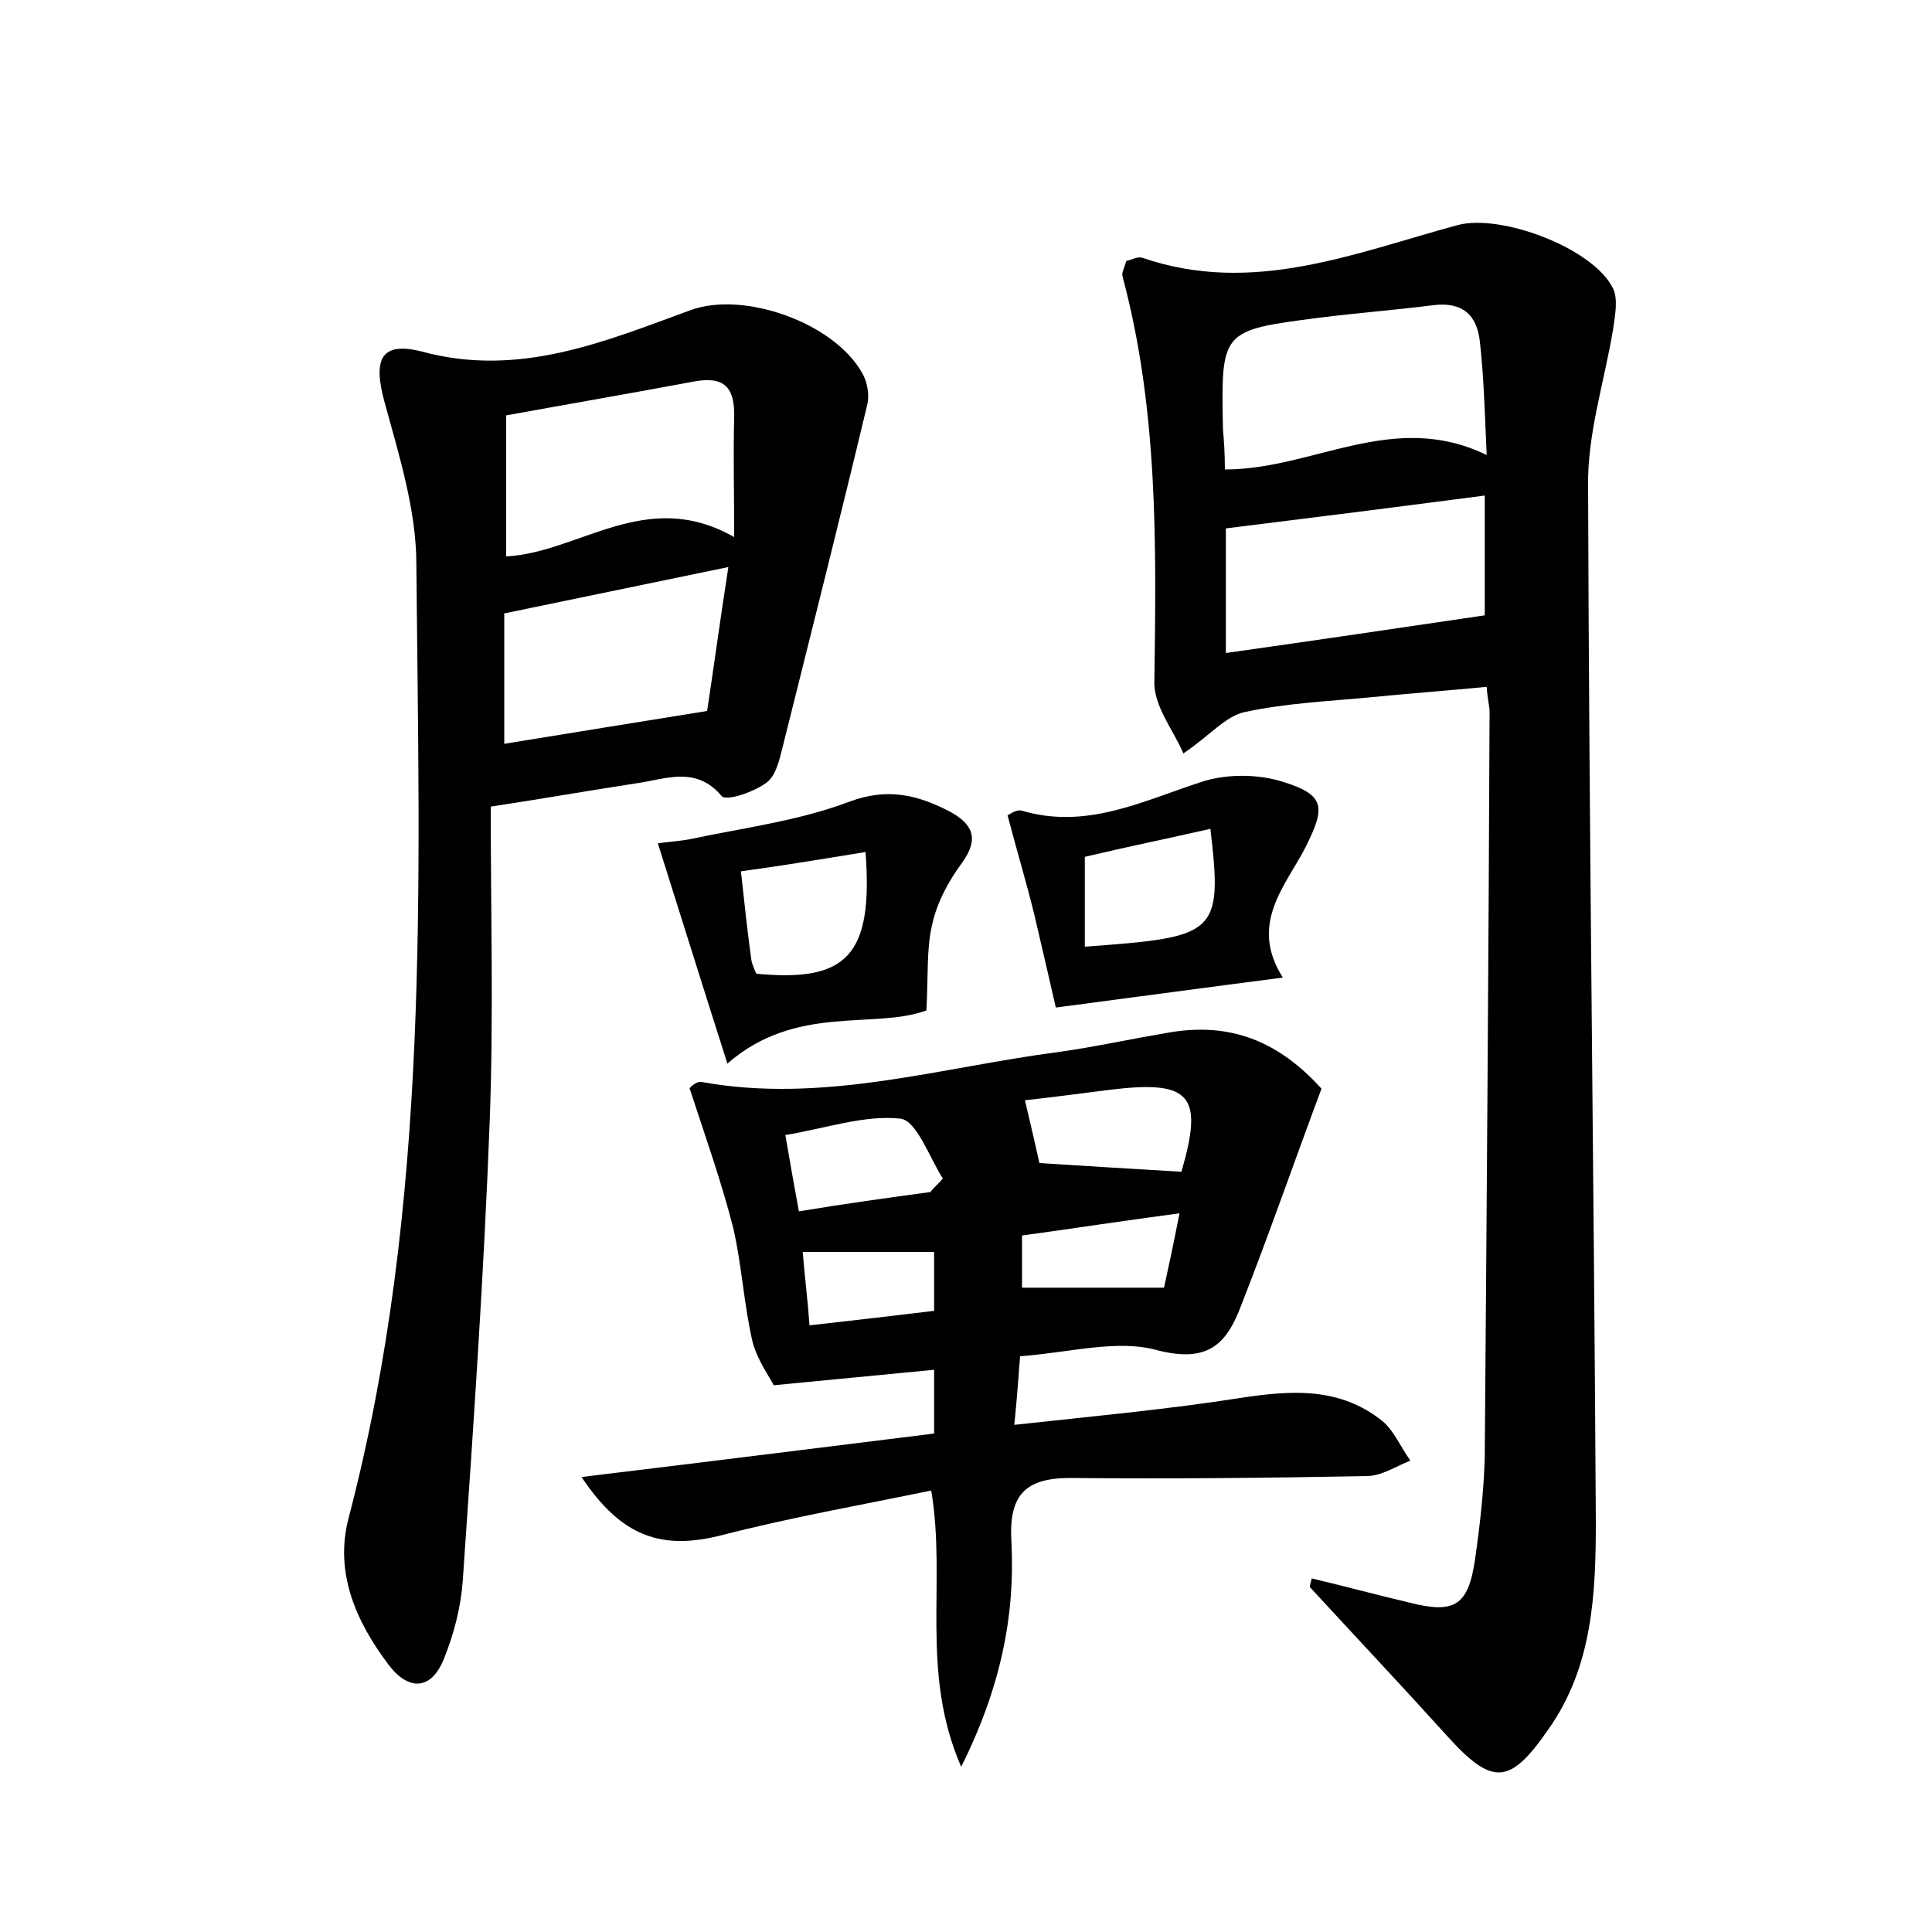 <?xml version="1.0" encoding="utf-8"?>
<!-- Generator: Adobe Illustrator 22.0.0, SVG Export Plug-In . SVG Version: 6.00 Build 0)  -->
<svg version="1.1" id="图层_1" xmlns="http://www.w3.org/2000/svg" xmlns:xlink="http://www.w3.org/1999/xlink" x="0px" y="0px"
	 viewBox="0 0 200 200" style="enable-background:new 0 0 200 200;" xml:space="preserve">
<style type="text/css">
	.st0{fill:#FFFFFF;}
</style>
<g>
	
	<path d="M135.8,163.4c3.4,0.8,6.7,1.7,10.1,2.5c4.7,1.2,6.1,0.3,6.8-4.5c0.5-3.5,0.9-7,1-10.5c0.2-25.7,0.4-51.5,0.5-77.2
		c0-0.6-0.2-1.2-0.3-2.6c-4.1,0.4-8.2,0.7-12.2,1.1c-4.3,0.4-8.6,0.6-12.8,1.5c-2,0.4-3.6,2.4-6.4,4.3c-1-2.4-3.1-4.9-3-7.5
		c0.2-14.1,0.4-28.1-3.3-41.9c-0.1-0.4,0.2-0.9,0.4-1.6c0.6-0.1,1.2-0.5,1.7-0.3c11.4,3.9,21.9-0.5,32.6-3.4
		c4.5-1.2,14.1,2.4,16.1,6.6c0.5,1.1,0.2,2.7,0,4.1c-0.9,5.5-2.7,10.9-2.6,16.4c0.1,35.7,0.6,71.3,0.8,107c0,7.5-0.3,15.1-4.9,21.6
		c-4,5.8-5.8,5.9-10.5,0.7c-4.7-5.2-9.5-10.3-14.2-15.4C135.6,164.1,135.7,163.7,135.8,163.4z M126.8,48.6c9.2,0,17.4-6.2,27.1-1.5
		c-0.2-4.5-0.3-8.1-0.7-11.7c-0.3-2.8-1.8-4.2-4.9-3.8c-3.9,0.5-7.9,0.8-11.8,1.3c-10.1,1.3-10.1,1.3-9.9,11.5
		C126.7,45.6,126.8,46.9,126.8,48.6z M153.7,51.3c-9.2,1.2-17.9,2.3-26.8,3.4c0,4,0,8.2,0,12.9c9.2-1.3,18-2.6,26.8-3.9
		C153.7,59.8,153.7,55.6,153.7,51.3z"/>
	<path d="M50.8,83.5c0,10.8,0.3,21.6-0.1,32.4c-0.6,16-1.7,31.9-2.8,47.8c-0.2,2.7-0.9,5.4-1.9,7.9c-1.3,3.4-3.7,3.5-5.8,0.7
		c-3.4-4.5-5.6-9.6-4.1-15.2c8.5-32.5,7.3-65.6,7-98.7c0-5.6-1.8-11.3-3.3-16.8c-1.2-4.4-0.4-6.3,3.9-5.2c10,2.7,18.8-1,27.8-4.3
		c5.5-2,14.9,1.3,17.8,6.6c0.5,0.9,0.7,2.2,0.5,3.1C87,53.5,84.1,65,81.2,76.6c-0.4,1.5-0.7,3.4-1.7,4.3c-1.2,1-4.3,2.1-4.8,1.5
		c-2.7-3.2-5.9-1.7-8.9-1.3C61.2,81.8,56.7,82.6,50.8,83.5z M52.4,57.6c7.6-0.4,14.5-7.2,23.6-2c0-4.8-0.1-8.5,0-12.3
		c0.1-3.2-1-4.4-4.2-3.8c-6.4,1.2-12.8,2.3-19.4,3.5C52.4,47.8,52.4,52.4,52.4,57.6z M75.4,58.7c-8.2,1.7-15.5,3.2-23.2,4.8
		c0,4.2,0,8.8,0,13.5c6.8-1.1,13.5-2.2,21-3.4C73.8,69.7,74.5,64.5,75.4,58.7z"/>
	<path d="M105.6,140.4c-0.2,2.4-0.3,4.2-0.6,7.1c8.2-0.9,15.9-1.6,23.5-2.8c5.3-0.8,10.2-1.1,14.6,2.4c1.2,1,1.9,2.7,2.9,4.1
		c-1.5,0.6-3,1.6-4.5,1.6c-10.2,0.2-20.4,0.3-30.7,0.2c-4.6,0-6.4,1.7-6.1,6.6c0.4,7.6-1.1,15.1-5.2,23.3
		c-4.3-9.9-1.5-19.1-3.1-28.6c-7.3,1.5-14.6,2.8-21.6,4.6c-6.2,1.6-10.4,0.3-14.6-6c12.4-1.5,24.4-3,36.5-4.5c0-2.3,0-4.2,0-6.6
		c-5.2,0.5-10.3,1-16.6,1.6c-0.4-0.8-1.7-2.6-2.2-4.5c-0.9-3.9-1.1-7.9-2-11.8c-1.2-4.7-2.8-9.2-4.5-14.4c-0.2,0.1,0.6-0.8,1.2-0.7
		c12.6,2.3,24.7-1.5,37-3.1c3.6-0.5,7.2-1.3,10.8-1.9c6.5-1.3,11.7,0.5,16.4,5.7c-2.8,7.5-5.4,15-8.3,22.4c-1.5,4-3.4,6-8.6,4.7
		C115.7,138.6,110.9,140,105.6,140.4z M122.3,121.3c2.3-7.9,1-9.5-7.3-8.5c-3.1,0.4-6.2,0.8-8.9,1.1c0.6,2.5,1.1,4.7,1.5,6.5
		C112.3,120.7,117.2,121,122.3,121.3z M96.3,123.4c0.4-0.5,0.9-0.9,1.3-1.4c-1.4-2.2-2.7-6-4.4-6.2c-3.7-0.4-7.7,1-11.9,1.7
		c0.5,2.9,0.9,5.2,1.4,7.9C87.5,124.6,91.9,124,96.3,123.4z M122.1,125.6c-6,0.8-11.2,1.6-16.3,2.3c0,2.4,0,4,0,5.4
		c5,0,9.7,0,14.7,0C121,131,121.5,128.7,122.1,125.6z M96.7,129.6c-4.8,0-9.1,0-13.6,0c0.2,2.6,0.5,4.8,0.7,7.6
		c4.5-0.5,8.7-1,12.9-1.5C96.7,133.4,96.7,131.7,96.7,129.6z"/>
	<path d="M95.9,104.6c-5.4,2-13.5-0.7-20.6,5.5c-2.4-7.5-4.7-14.9-7.2-22.8c0.6-0.1,2-0.2,3.2-0.4c5.6-1.2,11.3-1.9,16.6-3.9
		c4-1.5,7.1-0.7,10.4,1c2.4,1.3,3.1,2.8,1.3,5.3c-1.4,1.9-2.6,4.1-3.1,6.4C95.9,98.2,96.1,100.9,95.9,104.6z M89.6,88.2
		c-4.3,0.7-8.5,1.4-12.9,2c0.4,3.6,0.7,6.5,1.1,9.3c0.1,0.4,0.3,0.9,0.5,1.3C87.7,101.7,90.4,98.9,89.6,88.2z"/>
	<path d="M132.8,101.2c-7.8,1-15.1,2-23.5,3.1c-0.6-2.6-1.4-6.1-2.2-9.5c-0.8-3.3-1.8-6.6-2.8-10.4c0.1,0,0.8-0.6,1.4-0.5
		c6.7,2,12.4-0.9,18.5-2.9c2.6-0.9,5.9-0.9,8.5-0.1c4.6,1.4,4.5,2.7,2.4,6.9C133,91.8,129.3,95.7,132.8,101.2z M112.3,98
		c13.6-1,14.3-1.2,13-12.2c-4.4,1-8.8,1.9-13,2.9C112.3,91.9,112.3,94.8,112.3,98z"/>
	
	
	
	
	
	
	
	
	
	
</g>
</svg>
